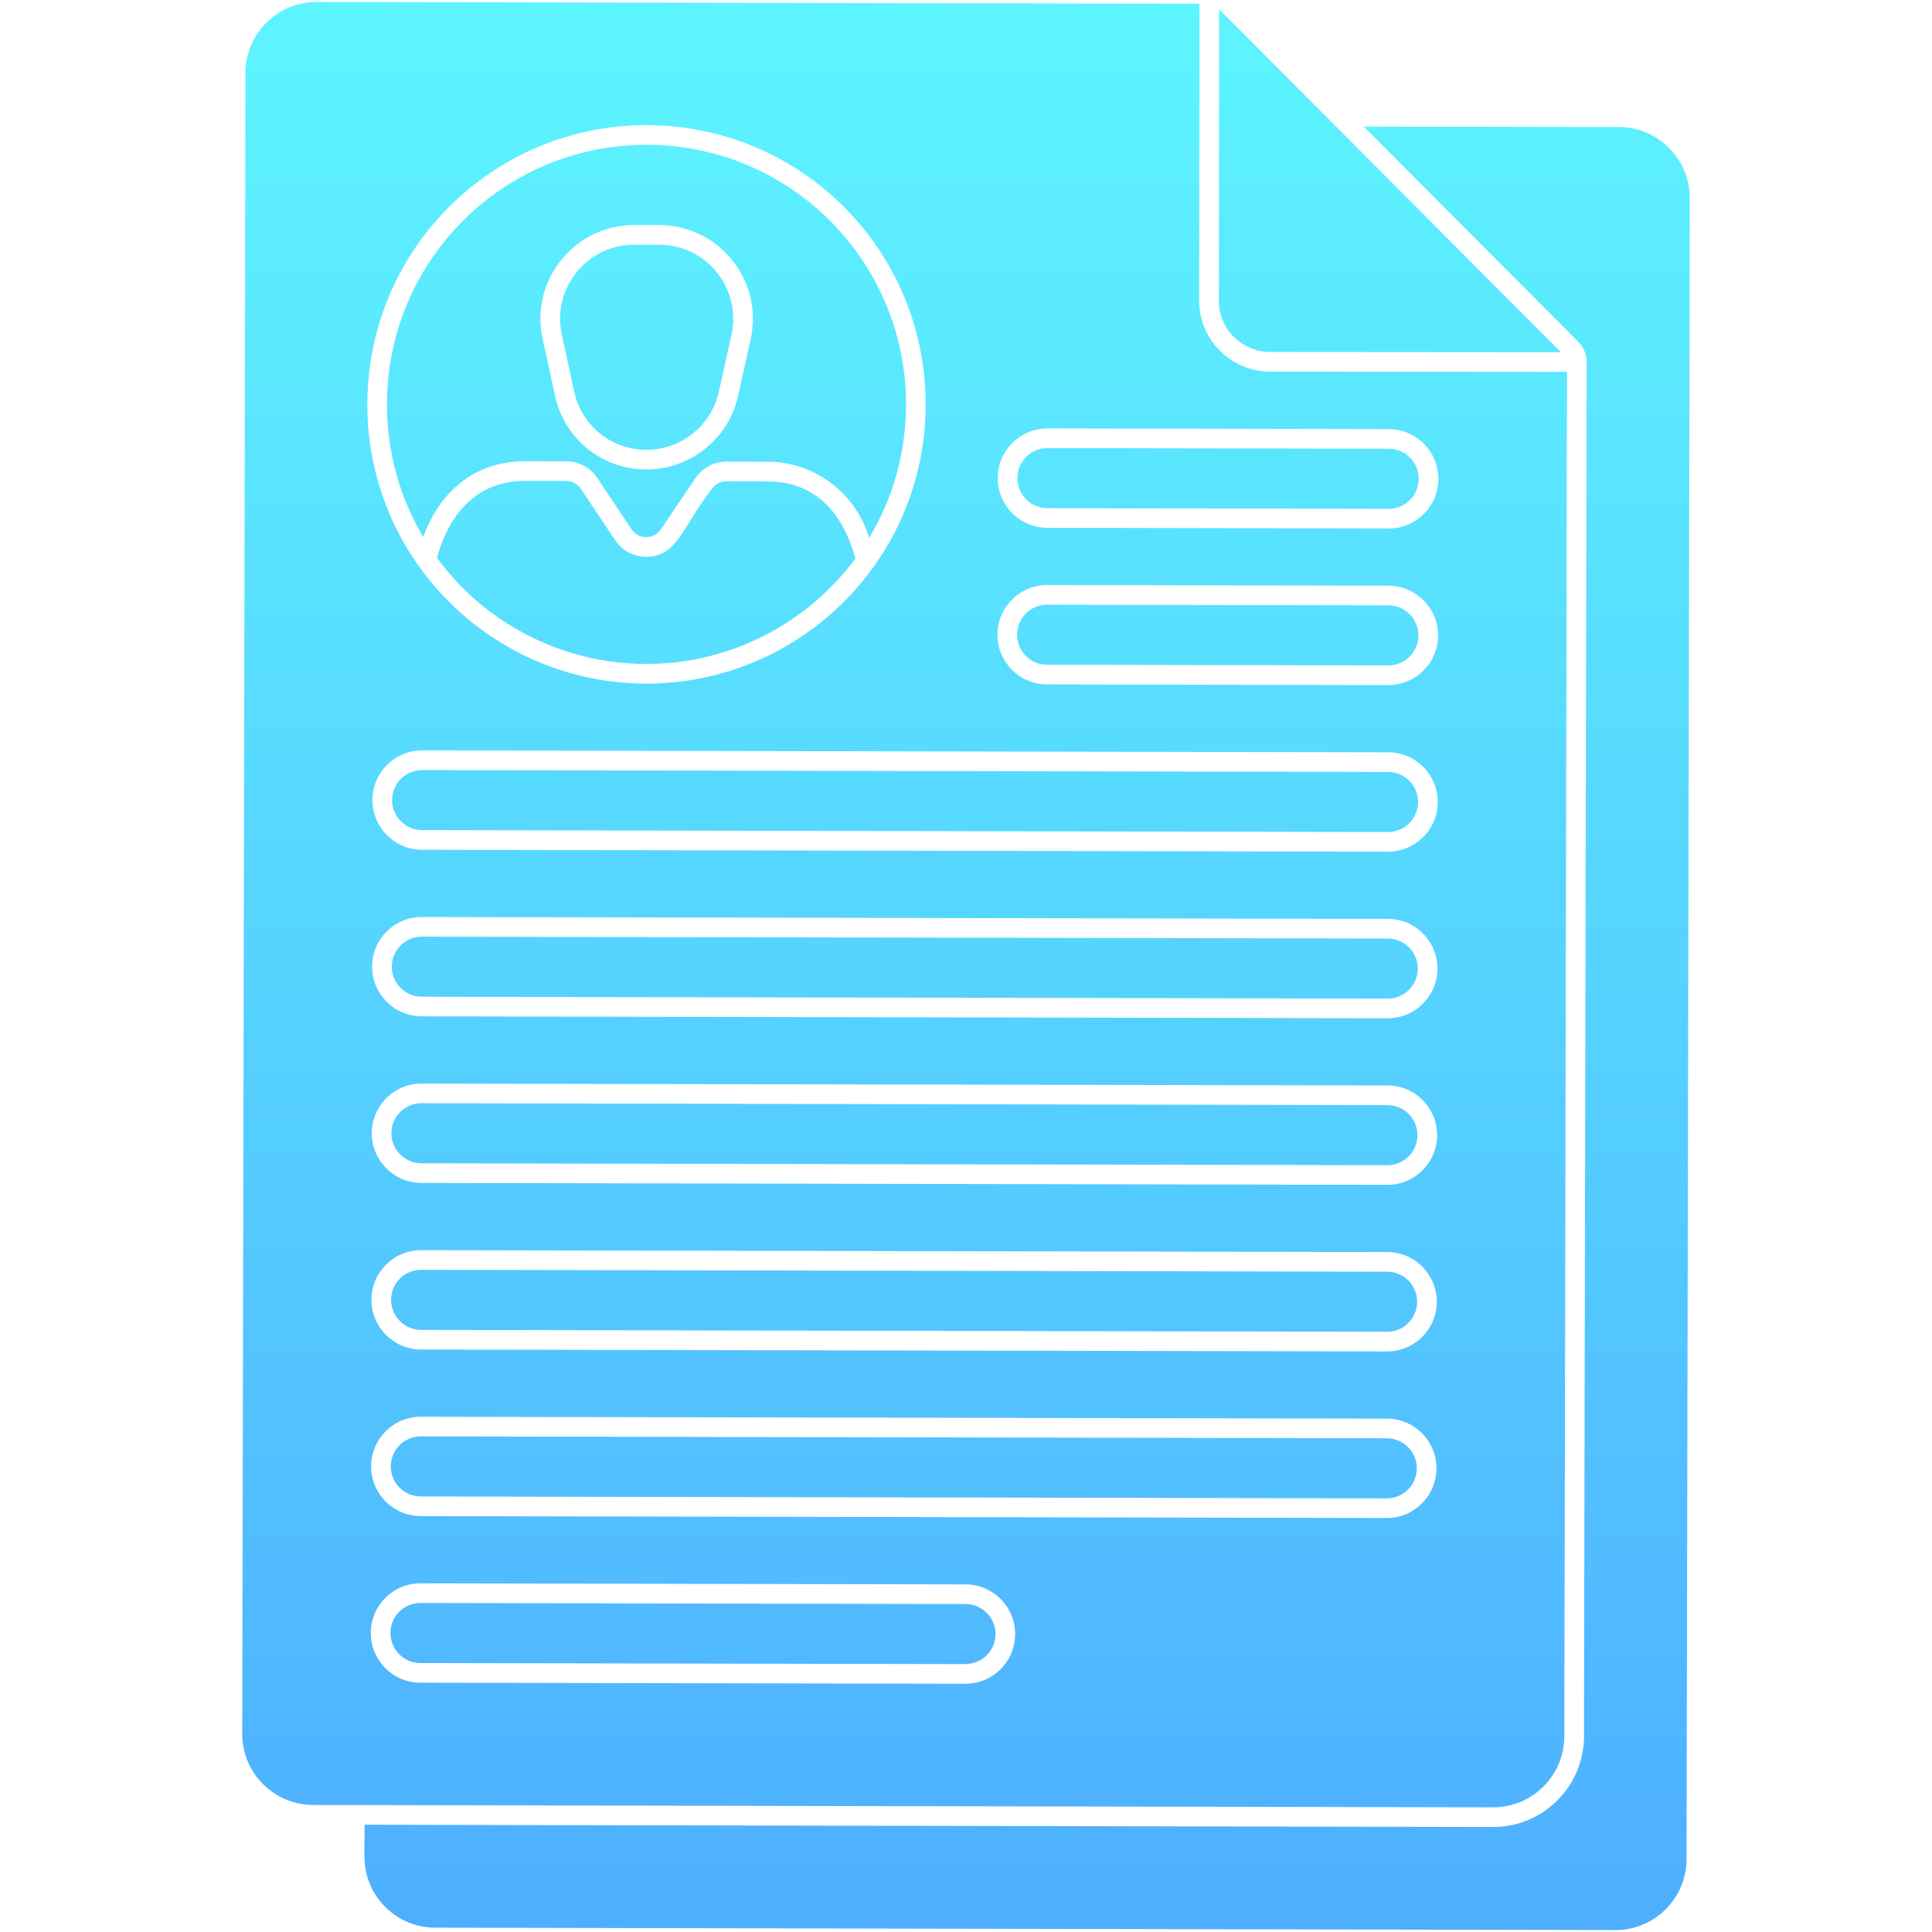 <svg xmlns="http://www.w3.org/2000/svg" enable-background="new 0 0 512 512" viewBox="0 0 512 512"><linearGradient id="a" x1="256" x2="256" y1=".521" y2="511.479" gradientUnits="userSpaceOnUse"><stop offset="0" stop-color="#5df5ff"/><stop offset=".547" stop-color="#55d0ff"/><stop offset="1" stop-color="#4eaeff"/></linearGradient><path fill="url(#a)" d="M447.811,52.538l-0.859,440.144c0,5.051-1.979,9.763-5.545,13.304c-3.541,3.541-8.253,5.493-13.278,5.493h-0.026l-312.704-0.625c-5.051,0-9.763-1.953-13.33-5.519c-3.541-3.567-5.493-8.305-5.493-13.33l0.026-8.435l299.139,0.599c13.226,0,24.004-10.752,24.03-24.004l0.703-363.94c0.078-2.135-0.729-4.166-2.265-5.702l-56.808-56.99l67.638,0.13C439.402,33.689,447.837,42.15,447.811,52.538z M367.61,337.012l-255.99-0.502c-0.005,0-0.01,0-0.015,0c-4.41,0-7.955,3.569-7.96,7.944c-0.011,4.407,3.552,7.967,7.943,7.974l255.99,0.503c0.005,0,0.01,0,0.015,0c4.41,0,7.955-3.569,7.96-7.944C375.563,340.585,372.002,337.02,367.61,337.012z M336.6,93.281l77.062,0.059L323.072,2.443l-0.075,77.179C322.982,87.149,329.061,93.268,336.6,93.281z M203.403,127.571l-10.892-0.022c-0.003,0-0.008,0-0.01,0c-1.566,0-3.01,0.772-3.867,2.064c-7.722,9.841-9.096,17.947-17.38,17.947c-0.27-0.07-5.147,0.218-8.222-4.396l-9.079-13.603c-0.864-1.314-2.311-2.092-3.88-2.096l-10.854-0.022c-0.015,0-0.028,0-0.043,0c-19.238,0-22.894,19.578-23.396,20.324c12.296,16.997,32.774,28.145,55.398,28.19c0.044,0,0.091,0,0.135,0c22.211,0,42.698-10.732,55.41-28.012C226.058,146.951,222.713,127.606,203.403,127.571z M367.696,292.865l-255.99-0.502c-0.005,0-0.01,0-0.015,0c-4.381,0-7.95,3.561-7.96,7.944c-0.008,4.39,3.557,7.967,7.945,7.976l255.987,0.502c0.005,0,0.01,0,0.015,0c4.41,0,7.955-3.569,7.96-7.944C375.65,296.438,372.089,292.873,367.696,292.865z M255.871,425.088l-144.424-0.285c-0.005,0-0.01,0-0.015,0c-4.393,0-7.955,3.552-7.96,7.944c-0.011,4.399,3.542,7.968,7.943,7.976l144.424,0.284c4.63-0.111,7.971-3.668,7.976-7.944C263.825,428.655,260.262,425.096,255.871,425.088z M367.783,248.719l-255.99-0.503c-0.005,0-0.01,0-0.015,0c-4.381,0-7.95,3.561-7.96,7.944c-0.008,4.39,3.557,7.967,7.945,7.976l255.99,0.502c0.005,0,0.01,0,0.015,0c4.388,0,7.953-3.552,7.958-7.944C375.736,252.286,372.173,248.727,367.783,248.719z M152.159,103.741c1.975,9.089,9.847,15.451,19.142,15.47c0.013,0,0.025,0,0.038,0c9.148,0,17.202-6.467,19.163-15.39l3.346-15.107c2.712-12.233-6.602-23.828-19.124-23.852l-6.608-0.013c-0.013,0-0.025,0-0.038,0c-12.542,0-21.838,11.556-19.203,23.781L152.159,103.741z M112.169,142.331c-6.29-10.555-9.638-22.663-9.613-35.302c0.074-38.011,30.865-68.658,68.753-68.658c0.046,0,0.094,0,0.14,0c38.034,0.074,68.73,30.914,68.657,68.927c-0.024,12.611-3.421,24.698-9.758,35.233l-0.434-1.246c-3.9-11.296-14.55-18.899-26.5-18.922l-10.892-0.022c-0.008,0-0.013,0-0.02,0c-3.318,0-6.384,1.642-8.194,4.376l-9.176,13.574c-1.857,2.767-5.933,2.74-7.767-0.017l-9.071-13.591c-1.82-2.765-4.889-4.419-8.21-4.426l-10.854-0.022c-0.018,0-0.036,0-0.053,0C117.916,122.237,112.365,142.071,112.169,142.331z M143.785,89.732l3.285,15.115c2.502,11.5,12.461,19.546,24.222,19.571c0.015,0,0.031,0,0.048,0c11.576,0,21.769-8.185,24.247-19.475l3.346-15.102c3.426-15.473-8.34-30.153-24.199-30.185l-6.608-0.013c-0.018,0-0.033,0-0.051,0C152.224,59.642,140.448,74.257,143.785,89.732z M367.524,381.16l-255.99-0.502c-0.005,0-0.01,0-0.015,0c-4.393,0-7.955,3.552-7.96,7.944c-0.011,4.407,3.552,7.967,7.943,7.974l255.99,0.503c0.005,0,0.01,0,0.015,0c4.41,0,7.955-3.569,7.96-7.944C375.477,384.732,371.916,381.168,367.524,381.16z M368.037,118.924l-90.438-0.178c-0.005,0-0.01,0-0.015,0c-4.393,0-7.955,3.552-7.96,7.944c-0.01,4.399,3.542,7.968,7.943,7.976l90.44,0.178c0.005,0,0.01,0,0.015,0c4.381,0,7.95-3.561,7.96-7.944C375.99,122.51,372.425,118.933,368.037,118.924z M415.263,98.548l-0.698,361.617c-0.026,10.362-8.461,18.797-18.823,18.797c-0.026,0-0.026,0-0.052,0l-312.703-0.625c-10.388-0.026-18.823-8.487-18.797-18.875l0.859-440.144C65.074,8.956,73.509,0.521,83.871,0.521c0.026,0,0.026,0,0.052,0l233.944,0.463l-0.076,78.631c-0.021,10.417,8.397,18.854,18.801,18.873L415.263,98.548z M97.349,107.019c-0.08,41.316,33.402,74.063,73.818,74.146c0.049,0,0.096,0,0.145,0c0.002,0,0.003,0,0.005,0c40.542,0,73.916-32.826,73.996-73.856c0.084-40.912-32.965-74.063-73.853-74.144c-0.051,0-0.099,0-0.15,0C130.578,33.164,97.428,66.107,97.349,107.019z M269.021,433.073c0.016-7.29-5.878-13.178-13.139-13.192l-144.424-0.285c-0.01,0-0.018,0-0.025,0c-7.319,0-13.157,5.932-13.167,13.141c-0.016,7.291,5.877,13.18,13.139,13.193l144.424,0.283c0.01,0,0.018,0,0.025,0C263.147,446.214,269.005,440.315,269.021,433.073z M380.673,389.146c0.016-7.29-5.877-13.18-13.139-13.193l-255.99-0.502c-0.01,0-0.018,0-0.025,0c-7.308,0-13.157,5.919-13.167,13.141c-0.016,7.29,5.878,13.178,13.139,13.192l255.99,0.503c0.01,0,0.018,0,0.025,0C374.799,402.286,380.657,396.388,380.673,389.146z M380.76,344.998c0.016-7.29-5.877-13.18-13.139-13.193l-255.99-0.502c-0.01,0-0.018,0-0.025,0c-7.319,0-13.157,5.932-13.167,13.141c-0.016,7.29,5.878,13.178,13.139,13.192l255.99,0.503c0.01,0,0.018,0,0.025,0C374.885,358.139,380.744,352.241,380.76,344.998z M380.846,300.851c0.016-7.29-5.877-13.18-13.139-13.193l-255.99-0.502c-0.008,0-0.018,0-0.025,0c-7.249,0-13.152,5.89-13.167,13.141c-0.013,7.26,5.883,13.179,13.142,13.193l255.987,0.502c0.01,0,0.018,0,0.025,0C374.972,313.992,380.83,308.093,380.846,300.851z M380.932,256.704c0.016-7.29-5.878-13.178-13.139-13.192l-255.99-0.503c-0.008,0-0.018,0-0.025,0c-7.249,0-13.152,5.89-13.167,13.141c-0.013,7.26,5.883,13.179,13.142,13.193l255.99,0.502c0.01,0,0.018,0,0.025,0C375.046,269.844,380.917,263.959,380.932,256.704z M381.021,212.557c0.013-7.26-5.883-13.178-13.142-13.192l-255.99-0.503c-0.008,0-0.018,0-0.025,0c-7.249,0-13.152,5.89-13.167,13.141c-0.013,7.26,5.883,13.179,13.142,13.193l255.99,0.502c0.008,0,0.018,0,0.025,0C375.103,225.697,381.006,219.808,381.021,212.557z M381.108,168.411c0.013-7.26-5.883-13.179-13.142-13.193l-90.438-0.178c-0.01,0-0.018,0-0.025,0c-7.319,0-13.157,5.932-13.167,13.141c-0.016,7.29,5.877,13.18,13.139,13.193l90.44,0.178c0.008,0,0.018,0,0.025,0C375.189,181.551,381.093,175.662,381.108,168.411z M381.189,126.91c0.013-7.26-5.883-13.179-13.142-13.193l-90.438-0.178c-0.01,0-0.018,0-0.025,0c-7.319,0-13.157,5.932-13.167,13.141c-0.016,7.291,5.877,13.18,13.139,13.193l90.44,0.178c0.008,0,0.018,0,0.025,0C375.27,140.051,381.174,134.161,381.189,126.91z M367.956,160.425l-90.438-0.178c-0.005,0-0.01,0-0.015,0c-4.393,0-7.955,3.552-7.96,7.944c-0.011,4.403,3.551,7.968,7.943,7.976l90.44,0.178c0.005,0,0.01,0,0.015,0c4.381,0,7.95-3.561,7.96-7.944C375.909,164.011,372.344,160.434,367.956,160.425z M367.869,204.572l-255.99-0.503c-0.005,0-0.01,0-0.015,0c-4.381,0-7.95,3.561-7.96,7.944c-0.008,4.39,3.557,7.967,7.945,7.976l255.99,0.502c0.005,0,0.01,0,0.015,0c4.381,0,7.95-3.561,7.96-7.944C375.822,208.157,372.258,204.581,367.869,204.572z"/></svg>